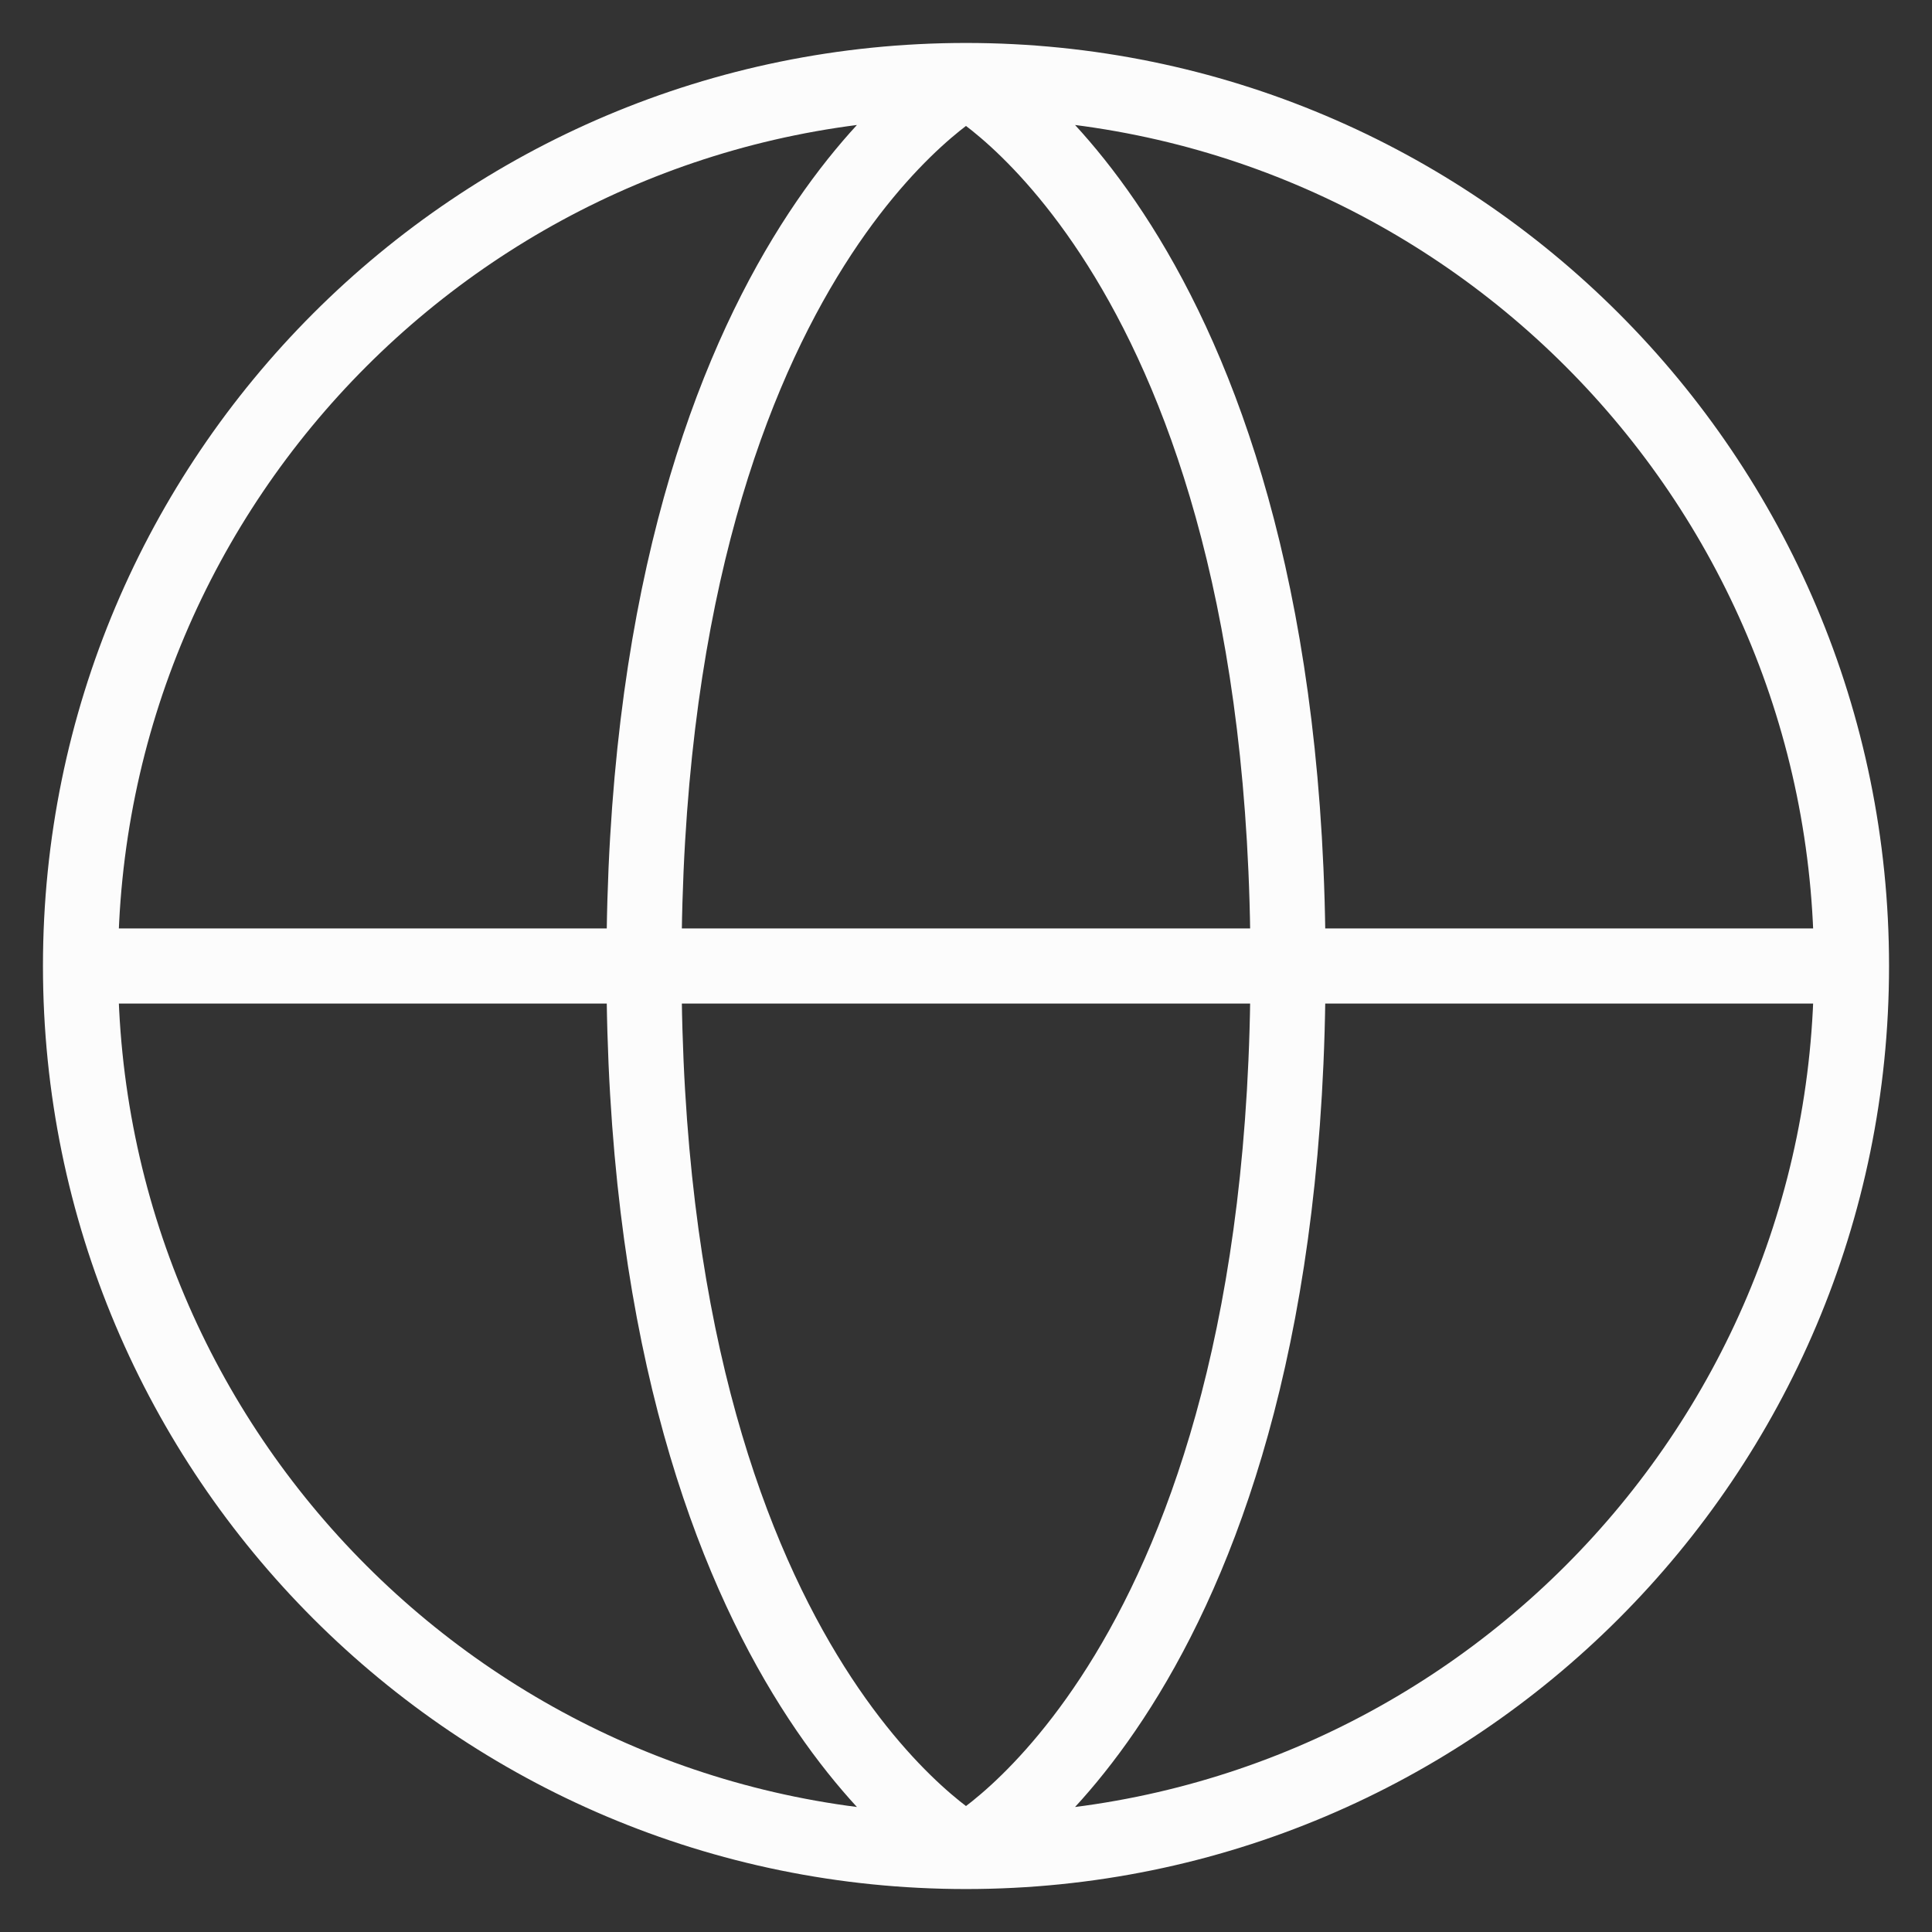 <svg width="45" height="45" viewBox="0 0 45 45" fill="none" xmlns="http://www.w3.org/2000/svg">
<rect x="0" y="0" width="45" height="45" fill="#333333" stroke="none"/>
<path d="M43.125 22.5C43.125 33.891 33.891 43.125 22.5 43.125M43.125 22.5C43.125 11.109 33.891 1.875 22.5 1.875M43.125 22.5H1.875M22.5 43.125C11.109 43.125 1.875 33.891 1.875 22.5M22.5 43.125C22.5 43.125 15 39 15 22.5C15 6 22.5 1.875 22.5 1.875M22.5 43.125C22.5 43.125 30 39 30 22.5C30 6 22.5 1.875 22.5 1.875M1.875 22.5C1.875 11.109 11.109 1.875 22.5 1.875" stroke="#FCFCFC" stroke-width="1.749"/>
</svg>
